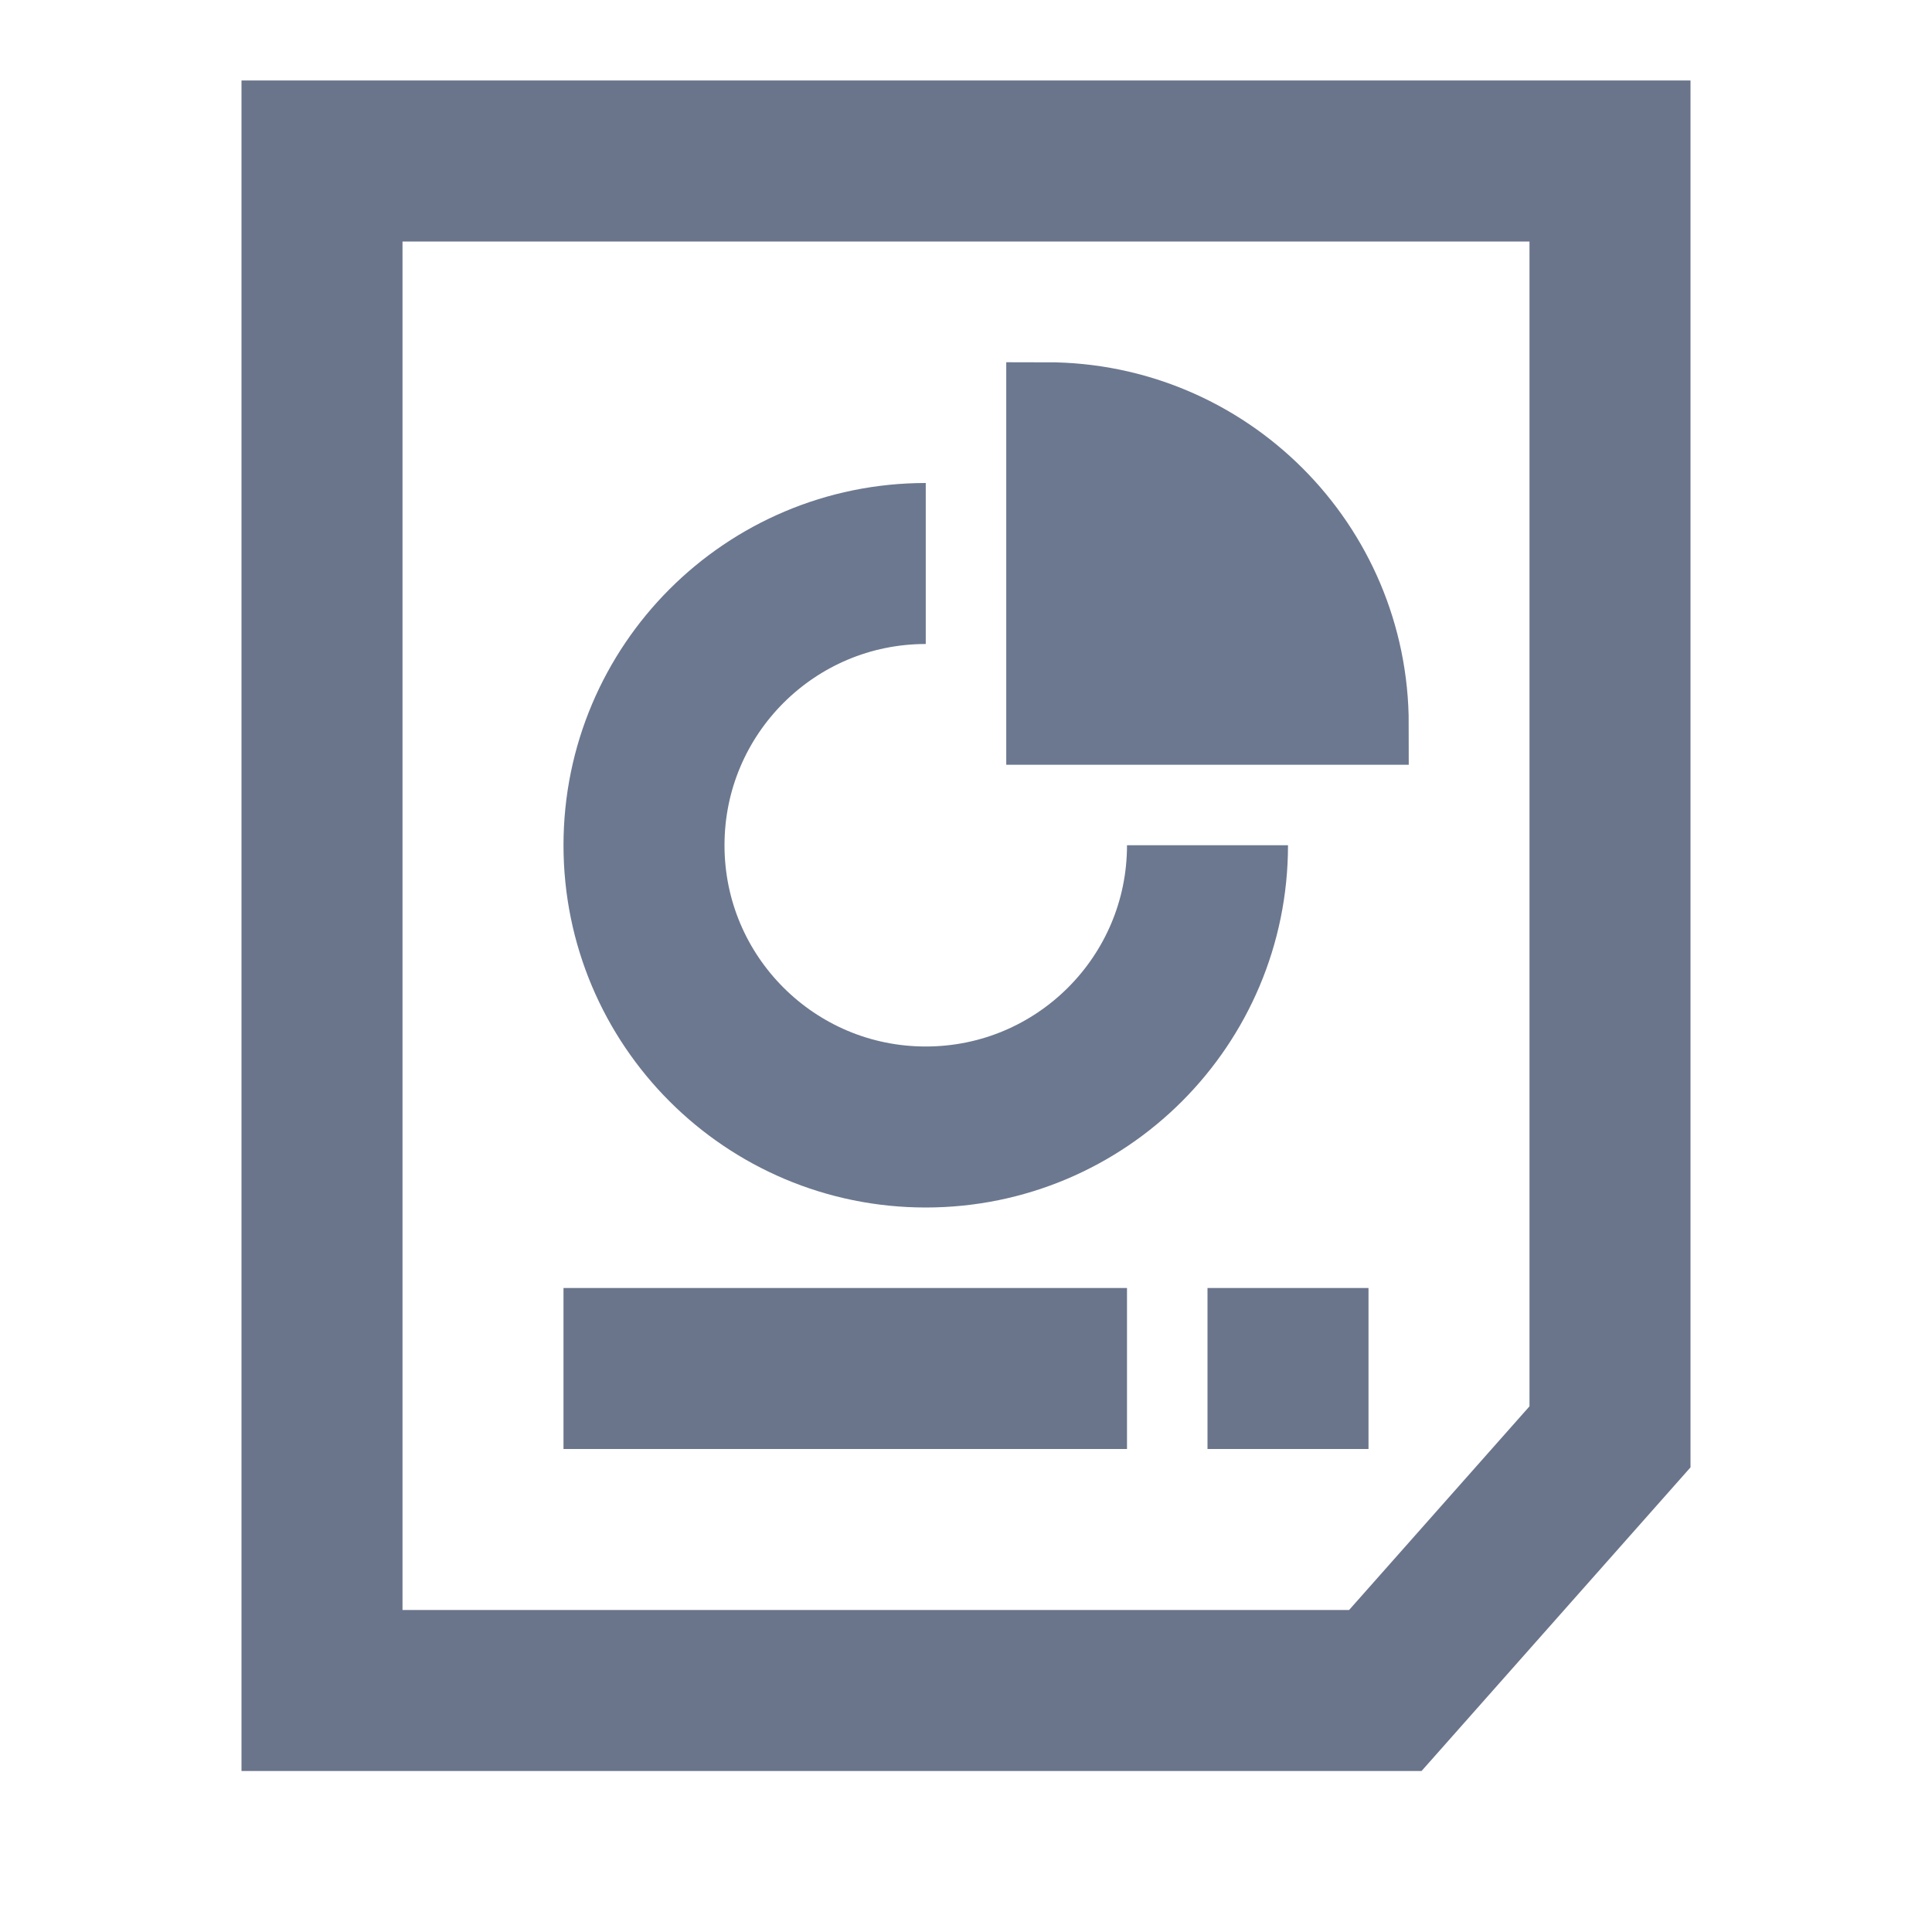 <svg xmlns="http://www.w3.org/2000/svg" width="24" height="24" viewBox="0 0 24 24">
    <g fill="none" fill-rule="evenodd">
        <path stroke="#6A758B" stroke-width="2" d="M0 0L16 0 16 15.849 13.209 19 0 19z" transform="translate(4 2)"/>
        <path fill-rule="nonzero" stroke="#6C788F" stroke-width="2" d="M7.5 5C5.567 5 4 6.567 4 8.5S5.567 12 7.5 12 11 10.433 11 8.5" transform="translate(4 2)"/>
        <path fill="#6C788F" fill-rule="nonzero" stroke="#6C788F" d="M13 7c0-2.21-1.79-4-4-4v4h4z" transform="translate(4 2)"/>
        <path fill="#6A758B" d="M3 14H10V16H3zM11 14H13V16H11z" transform="translate(4 2)"/>
    </g>
</svg>
